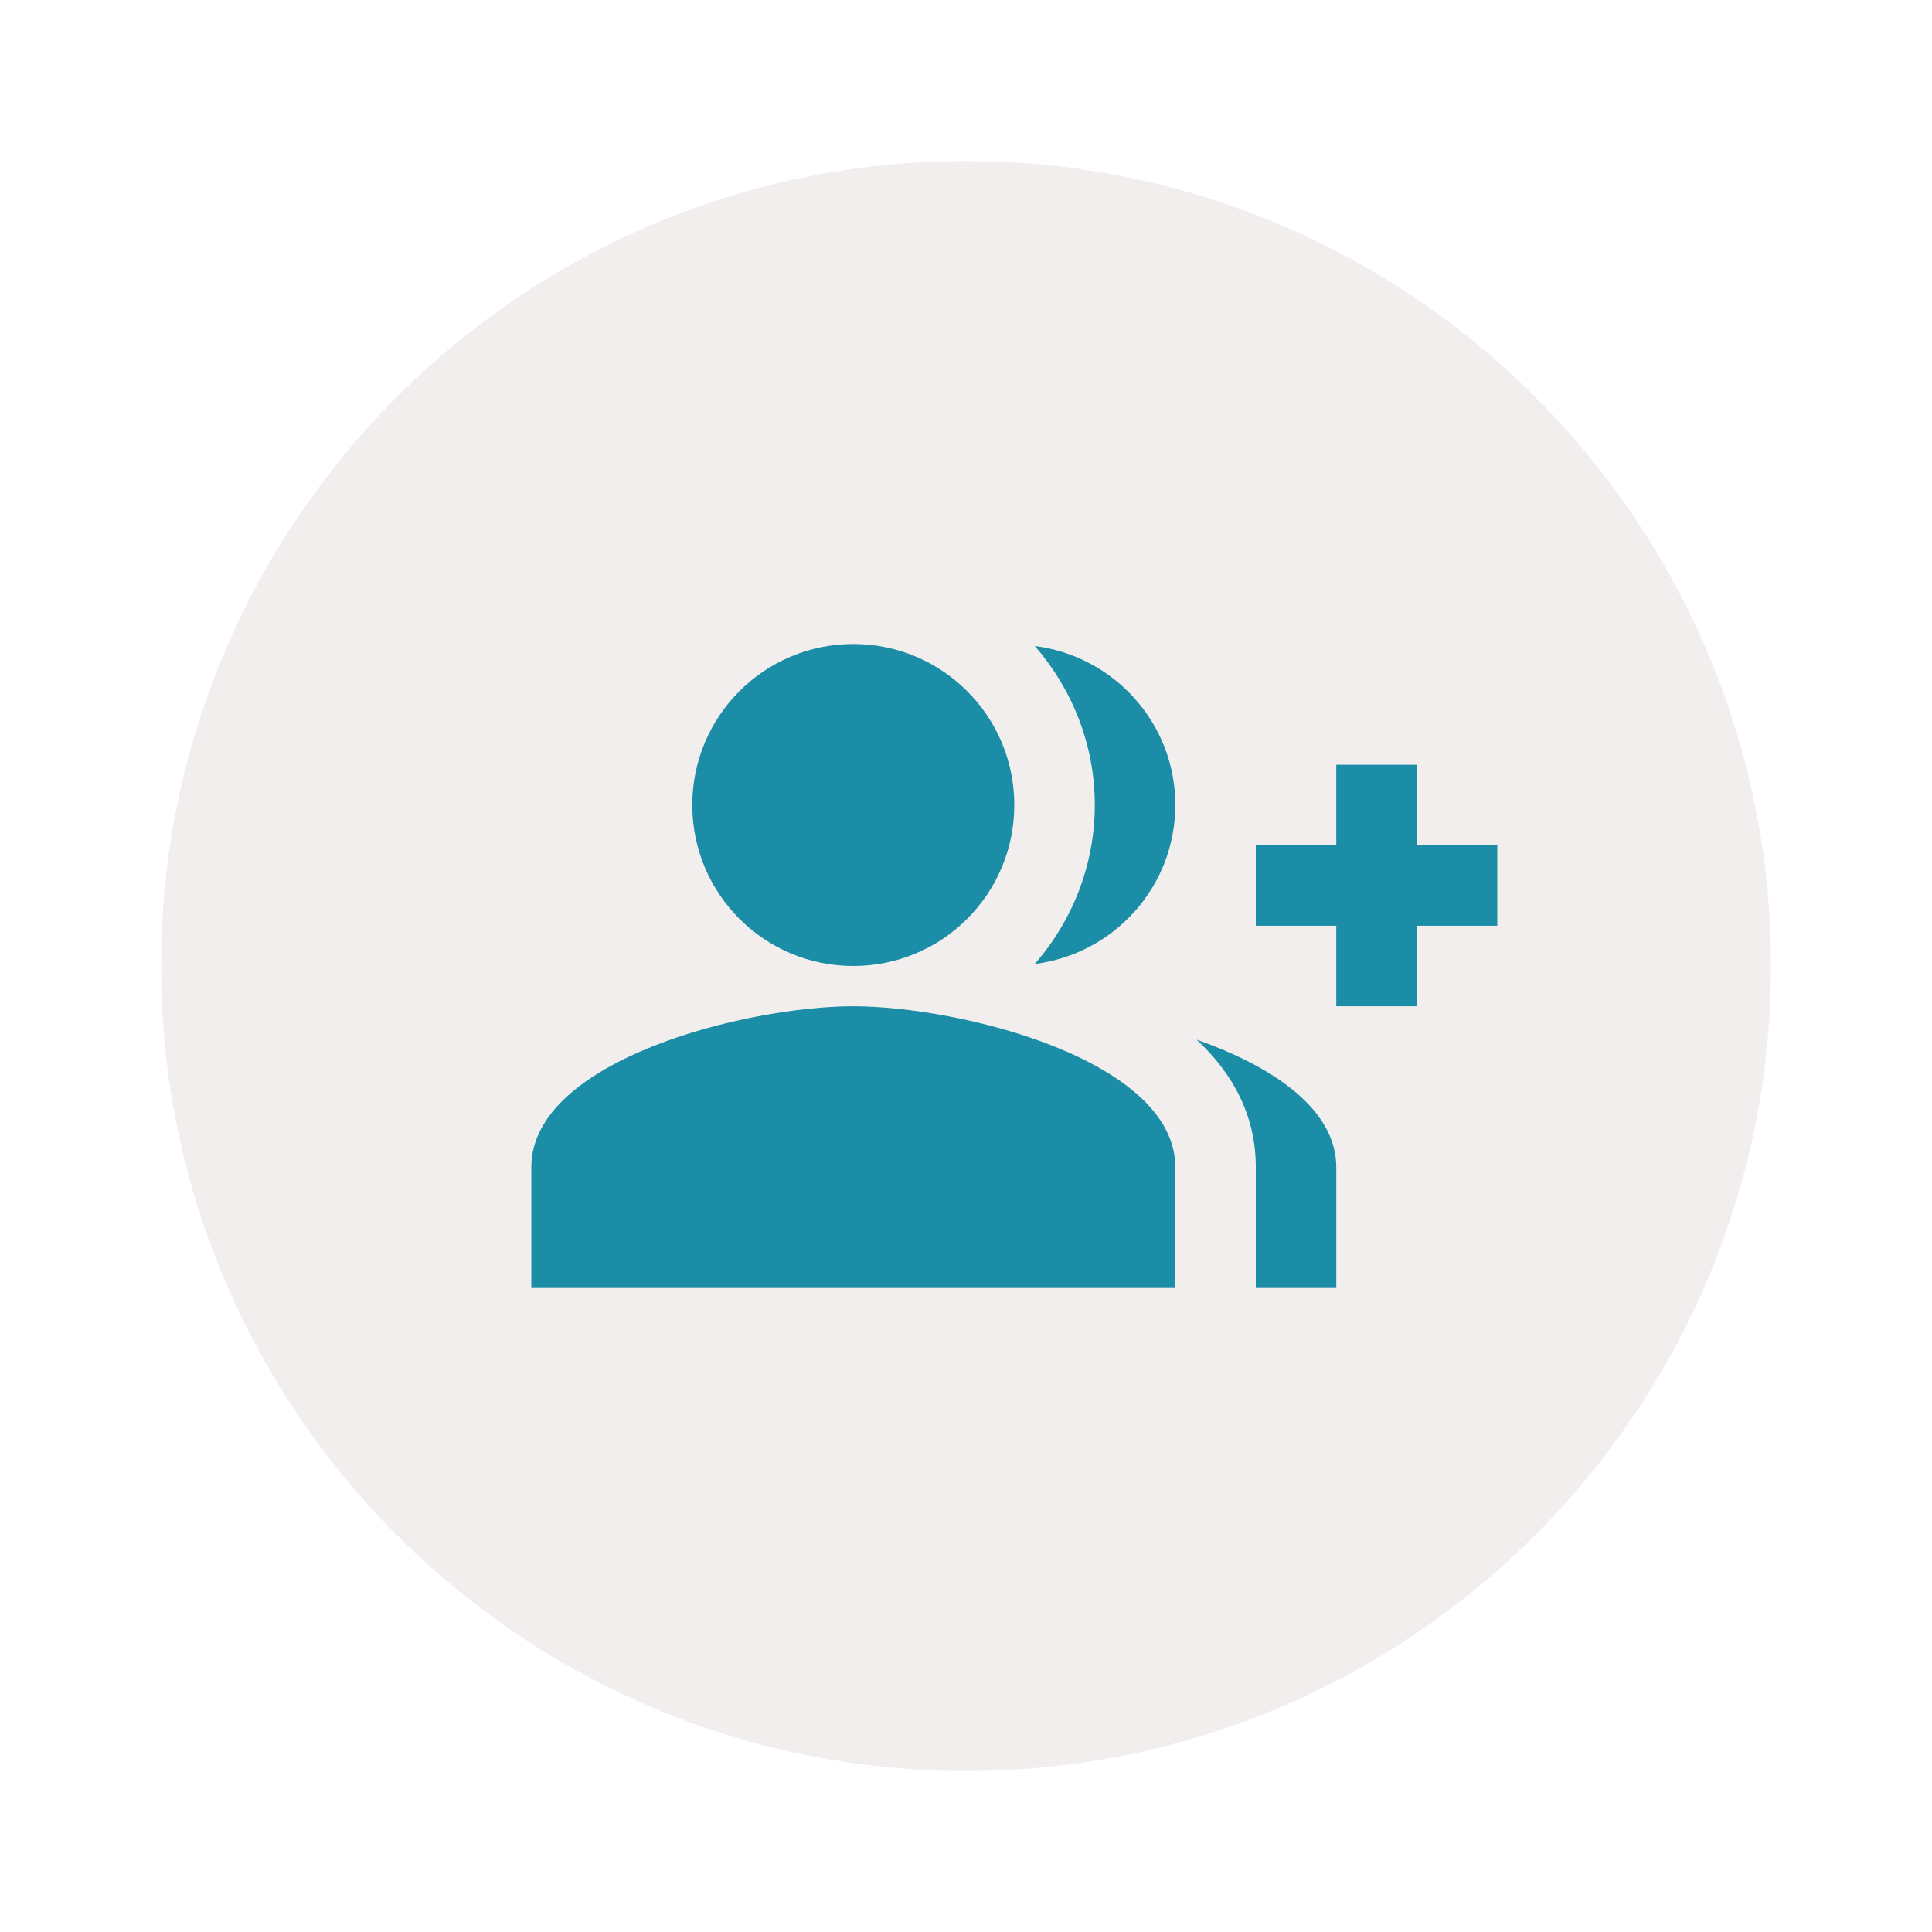 <svg width="80" height="80" viewBox="0 0 80 80" fill="none" xmlns="http://www.w3.org/2000/svg">
<path d="M40 6.667C21.6 6.667 6.667 21.6 6.667 40C6.667 58.4 21.6 73.333 40 73.333C58.4 73.333 73.333 58.4 73.333 40C73.333 21.6 58.4 6.667 40 6.667Z" fill="#E7DEDE" fill-opacity="0.5"/>
<path d="M58.667 35V31.667H55.333V35H52V38.333H55.333V41.667H58.667V38.333H62V35H58.667Z" fill="#1B8DA6"/>
<path d="M35.333 40C39.017 40 42 37.017 42 33.333C42 29.65 39.017 26.667 35.333 26.667C31.65 26.667 28.666 29.65 28.666 33.333C28.666 37.017 31.65 40 35.333 40Z" fill="#1B8DA6"/>
<path d="M35.333 41.667C30.883 41.667 22 43.9 22 48.333V53.333H48.667V48.333C48.667 43.9 39.783 41.667 35.333 41.667Z" fill="#1B8DA6"/>
<path d="M42.85 26.75C44.383 28.517 45.333 30.817 45.333 33.333C45.333 35.85 44.383 38.15 42.85 39.917C46.117 39.5 48.667 36.733 48.667 33.333C48.667 29.933 46.117 27.167 42.85 26.75Z" fill="#1B8DA6"/>
<path d="M49.55 43.05C51.033 44.433 52 46.167 52 48.333V53.333H55.333V48.333C55.333 45.917 52.683 44.15 49.55 43.05Z" fill="#1B8DA6"/>
</svg>
